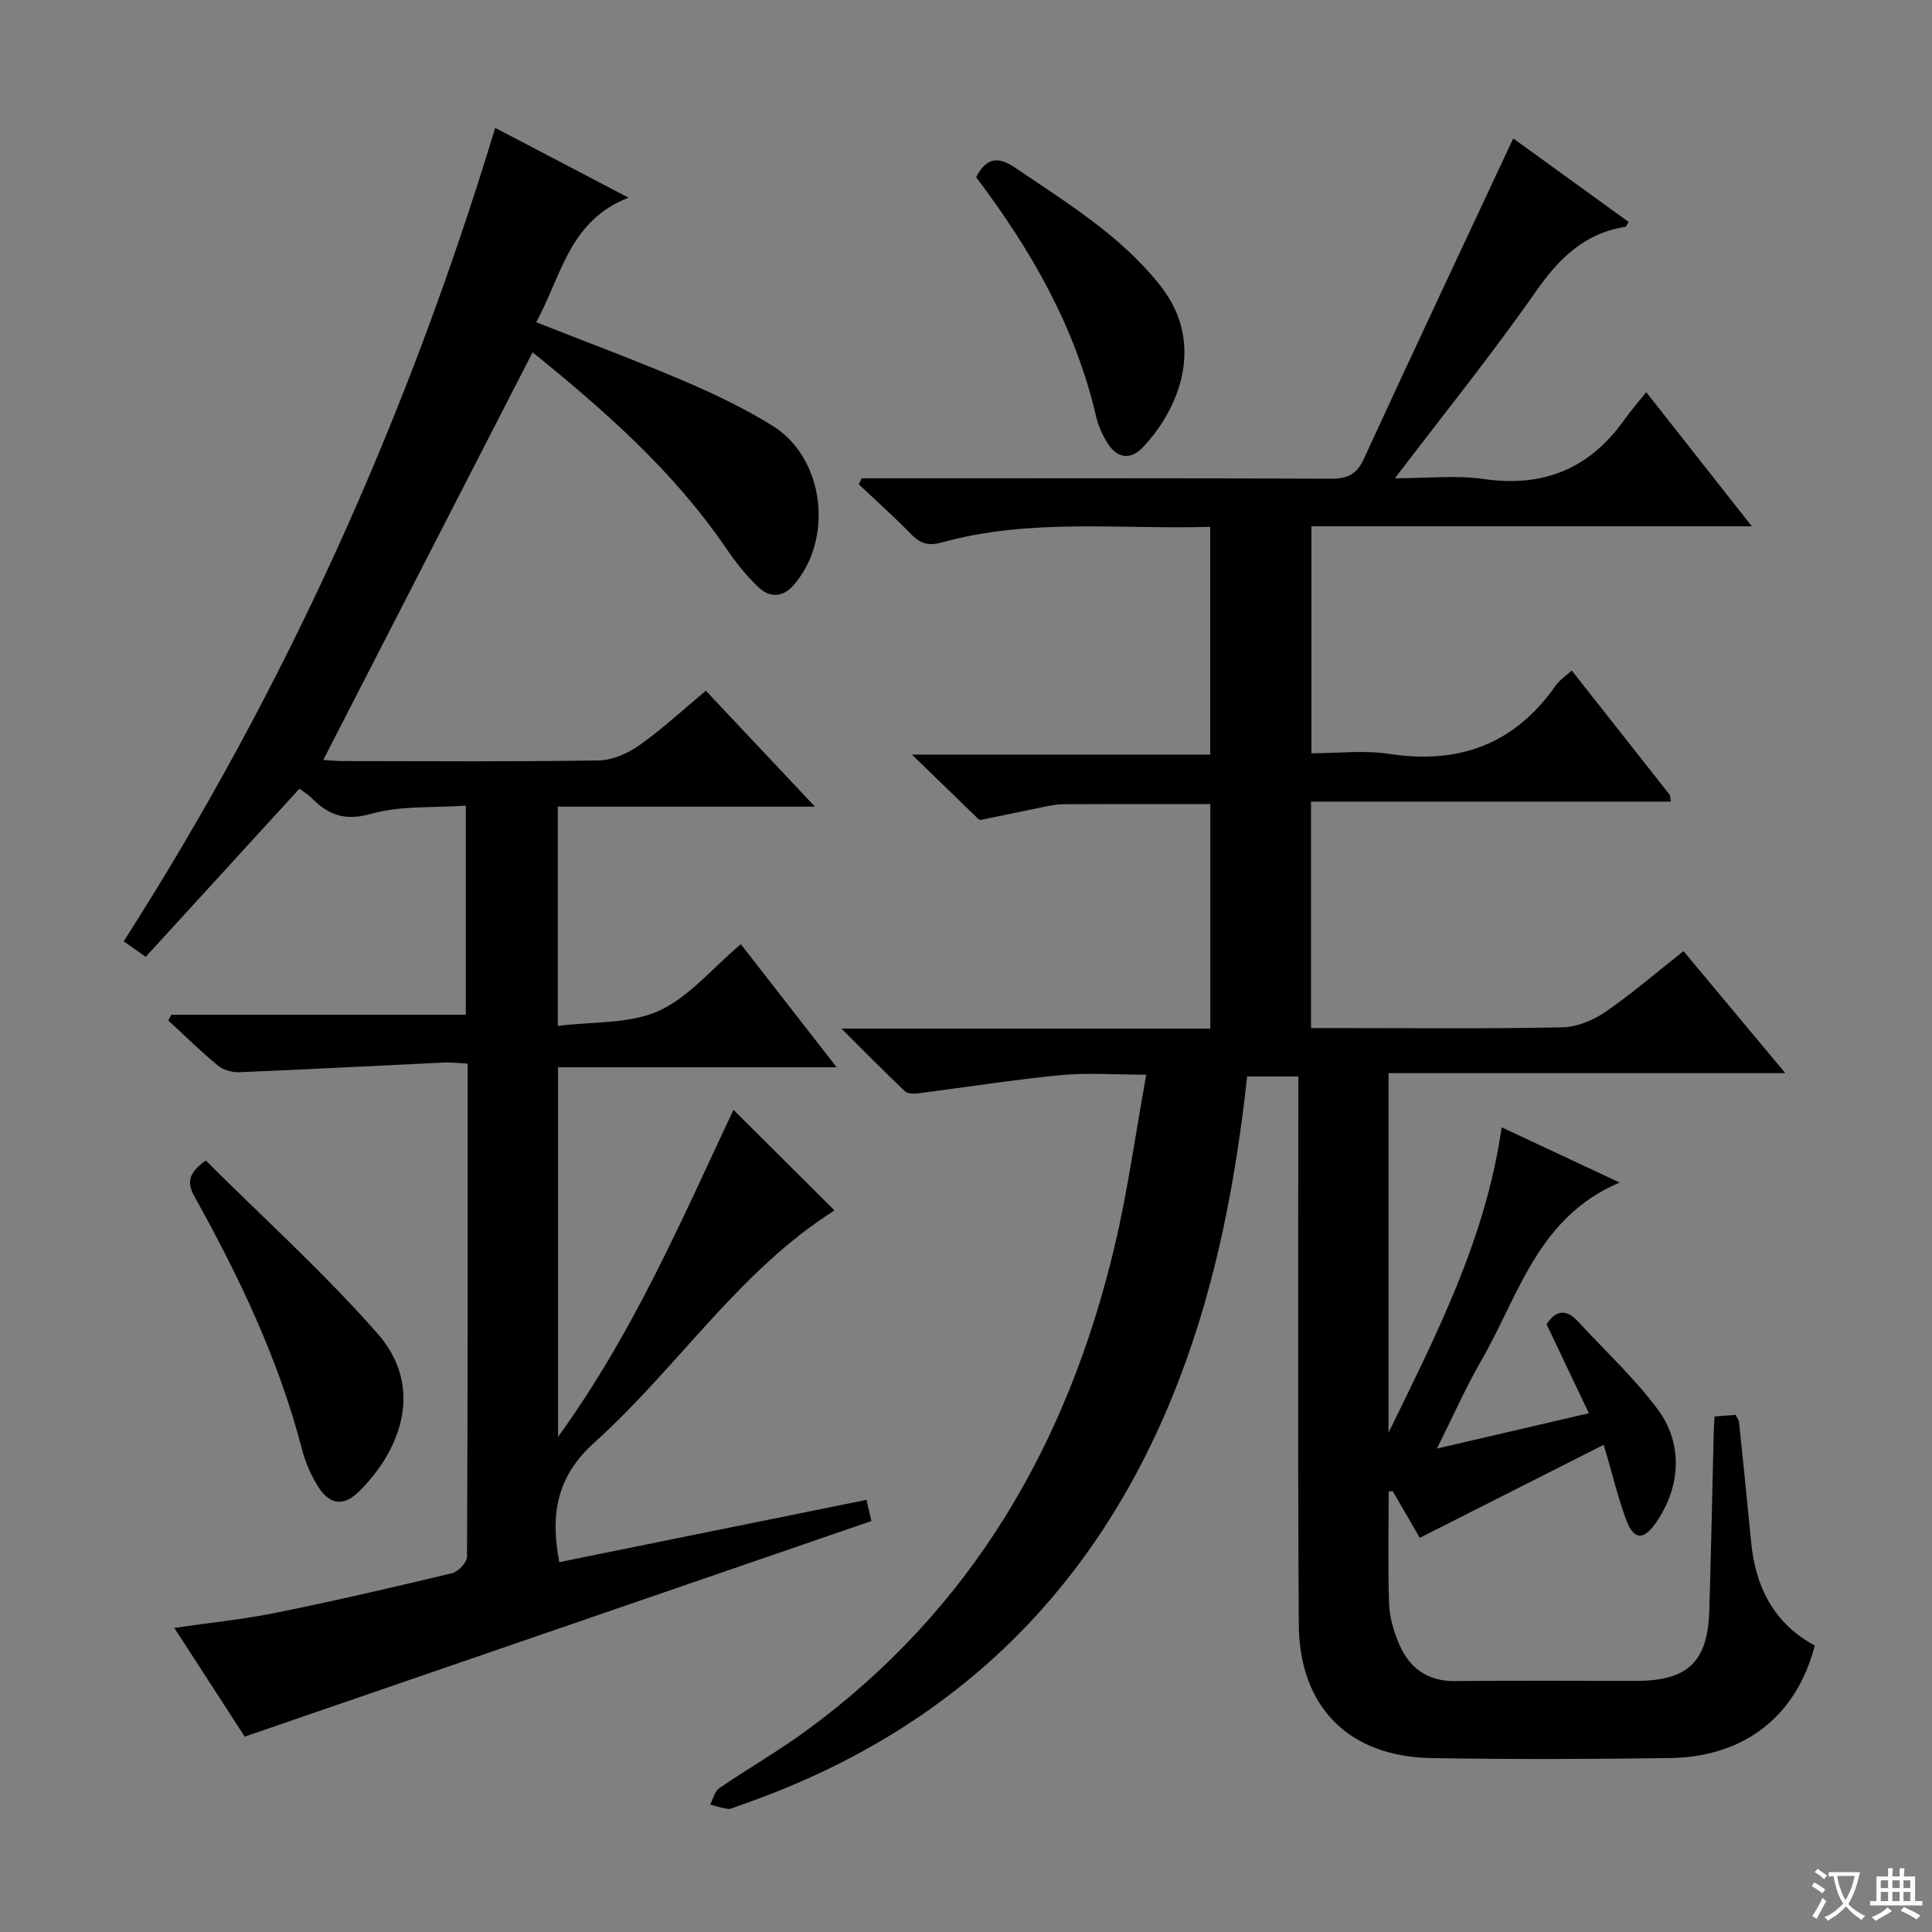 <svg enable-background="new 0 0 400 400" viewBox="0 0 400 400" xmlns="http://www.w3.org/2000/svg"><rect x="0" y="0" width="400" height="400" fill="#808080" stroke="none"/><path d="m377.9 391.2c-.2.3-.4.5-.6.8-.7-.6-1.4-1-2.2-1.5.2-.3.4-.5.5-.8.6.4 1.4.8 2.3 1.5zm-1.8 6.1c-.2-.2-.5-.4-.9-.6.4-.6.8-1.2 1.2-1.9s.7-1.3.9-1.9c.3.3.5.5.8.7-.7 1.3-1.4 2.6-2 3.7zm2.2-9c-.3.3-.5.5-.6.8-.6-.6-1.3-1.1-2-1.5.3-.3.5-.5.6-.7.6.5 1.3.9 2 1.4zm.3.2v-.9h2 4.5c-.3 1.3-.6 2.5-1 3.6s-.9 2.1-1.4 3c.4.5 1 1 1.6 1.4s1.2.8 1.9 1.1c-.3.2-.5.4-.8.8-.4-.3-1-.7-1.6-1.2s-1.2-1.1-1.6-1.6c-.5.6-1.1 1.1-1.7 1.6s-1.4.9-2.1 1.4c-.1-.3-.3-.5-.7-.8.6-.2 1.2-.5 1.9-1s1.4-1.1 2-1.8c-.5-.8-.9-1.6-1.2-2.5s-.6-2-.8-3.2c-.4.1-.7.1-1 .1zm2.5 2.7c.3 1 .7 1.7 1 2.2.3-.5.6-1.1 1-2s.6-1.9.9-3h-3.2-.4c.1.9.3 1.8.7 2.8z" fill="#fafbfa"/><path d="m396.5 388.5v1.5 3.6h1.5v.9c-.4 0-1 0-1.7 0h-7.9c-.5 0-.9 0-1.2 0v-.9h1.3v-3.5c0-.7 0-1.2 0-1.6h2.4c0-.8 0-1.4 0-1.7h1c0 .3-.1.8-.1 1.7h1.5c0-.8 0-1.4 0-1.7h1c0 .3-.1.9-.1 1.7zm-8.2 9.2c-.2-.3-.5-.5-.8-.8.8-.3 1.4-.6 1.9-.9s1-.7 1.4-1.1c.3.3.6.5.9.8-1.6 1-2.8 1.6-3.4 2zm2.6-6.8v-1.6h-1.5v1.6zm0 2.7v-1.9h-1.5v1.9zm2.4-2.7v-1.6h-1.5v1.6zm0 2.7v-1.9h-1.5v1.9zm.2 2 .7-.8c.4.2.9.5 1.6.8s1.3.7 1.8 1c-.3.3-.5.5-.8.8-.4-.3-1.5-1-3.3-1.8zm2-4.7v-1.6h-1.4v1.6zm0 2.7v-1.9h-1.4v1.9z" fill="#fafbfa"/><g fill="#010000"><path d="m332.03 299.13c-12.72 6.43-25.21 12.75-38.08 19.26-1.5-2.6-3.55-6.13-5.6-9.67-.28.03-.56.07-.84.1 0 7.77-.18 15.55.09 23.31.1 2.75.95 5.6 2.03 8.16 2.12 5.01 5.85 7.82 11.63 7.76 12.5-.13 25-.04 37.5-.04 10.66 0 14.81-3.93 15.13-14.53.37-12.31.62-24.62.92-36.93.02-.98.1-1.96.17-3.28 1.56-.12 2.96-.23 4.37-.34.32.66.66 1.08.7 1.52.86 8.26 1.71 16.53 2.5 24.8.9 9.35 4.74 16.91 13.18 21.43-3.75 14.57-14.5 23.07-29.9 23.3-16.5.24-33 .29-49.5.01-17.06-.29-27.33-10.56-27.43-27.7-.22-35.67-.09-71.33-.1-107 0-1.99 0-3.98 0-6.42-3.64 0-7.01 0-10.59 0-2.37 21.49-6.32 42.49-14.05 62.65-16.75 43.73-47.2 73.26-91.52 88.45-.63.22-1.3.61-1.9.54-1.25-.16-2.48-.57-3.71-.88.61-1.16.93-2.75 1.89-3.41 5.9-4.04 12.13-7.61 17.9-11.82 34.4-25.11 54.28-59.6 63.96-100.42 2.7-11.41 4.29-23.08 6.54-35.48-6.59 0-12.23-.44-17.78.1-9.89.96-19.72 2.53-29.59 3.78-.85.11-2.07.05-2.61-.46-4.16-3.96-8.2-8.05-13.13-12.96h76.37c0-15.67 0-30.91 0-46.48-10.04 0-20.28-.03-30.52.03-1.48.01-2.96.35-4.42.64-4.21.85-8.41 1.77-12.62 2.61-.23.05-.58-.3-.81-.53-4.17-4.03-8.33-8.08-13.41-13h61.76c0-15.86 0-31.22 0-47.15-18.6.55-37.27-1.85-55.52 3.22-2.91.81-4.55.21-6.48-1.78-3.45-3.54-7.15-6.84-10.75-10.23.2-.42.39-.84.59-1.26h5.2c30.67 0 61.33-.05 92 .08 3.41.01 5.28-.88 6.77-4.11 10.18-22.14 20.57-44.19 30.93-66.34 7.51 5.44 15.7 11.36 23.9 17.3-.38.56-.52.97-.71 1-8.48 1.34-13.74 6.57-18.54 13.44-9.03 12.92-18.95 25.23-29.15 38.63 6.62 0 12.6-.69 18.36.14 12.4 1.8 21.95-2.14 29.14-12.26 1.35-1.9 2.9-3.65 4.54-5.71 7.55 9.59 14.39 18.28 21.86 27.77-31 0-60.9 0-91.18 0v46.99c5.32 0 10.84-.68 16.14.13 14.46 2.2 25.93-2.03 34.4-14.12.82-1.18 2.13-2.02 3.36-3.14 6.87 8.7 13.57 17.19 20.25 25.69.17.22.12.61.26 1.45-24.8 0-49.5 0-74.5 0v46.88h5.54c15.5 0 31 .17 46.5-.15 3.01-.06 6.37-1.45 8.91-3.19 5.48-3.76 10.53-8.14 16.17-12.59 6.79 8.14 13.55 16.23 21.08 25.26-27.89 0-54.85 0-82.15 0v74.45c9.78-20.11 20.12-40.03 23.42-63.23 8.19 3.83 15.76 7.38 24.43 11.43-16.96 7.18-20.87 23.37-28.56 36.7-3.31 5.74-6 11.84-9.27 18.38 10.61-2.46 20.56-4.78 31.46-7.31-3.02-6.35-5.83-12.28-8.76-18.44 1.79-2.72 3.91-3.4 6.56-.52 5.49 5.99 11.53 11.56 16.37 18.03 5.47 7.3 4.83 16.31-.36 23.7-2.42 3.46-4.43 3.51-5.96-.39-1.81-4.76-2.96-9.78-4.78-15.85z"/><path d="m61.99 163.29c-10.67 11.67-21.18 23.17-31.82 34.81-1.93-1.36-3.09-2.18-4.56-3.21 33.59-52.46 58.77-108.5 76.91-168.41 4.55 2.38 8.91 4.65 13.27 6.93 4.4 2.3 8.79 4.61 14.34 7.52-12.35 4.77-13.91 16.33-19.12 25.79 10.46 4.12 20.71 7.93 30.75 12.22 6.25 2.67 12.45 5.65 18.21 9.23 10.7 6.64 12.7 23.34 4.39 32.92-2.38 2.75-5.08 2.65-7.4.43-2.5-2.39-4.7-5.17-6.65-8.04-10.92-16.02-25.26-28.57-40.04-40.54-14.5 28.23-28.81 56.09-43.34 84.4 1 .06 2.51.23 4.03.23 17.67.02 35.34.15 53-.13 2.85-.05 6.03-1.46 8.42-3.15 4.72-3.33 8.98-7.3 13.76-11.28 7.44 7.9 14.59 15.5 22.59 24-18.34 0-35.65 0-53.25 0v45.4c7.25-.93 14.78-.37 20.84-3.09 6.27-2.81 11.1-8.81 17.06-13.84 6.51 8.37 12.85 16.51 19.84 25.49-19.86 0-38.59 0-57.68 0v76.51c15.72-21.71 25.63-45.05 36.32-67.7 7.1 7.07 13.92 13.86 20.92 20.83-19.77 12.46-32.51 32.58-49.73 48.06-7.74 6.96-9.17 14.72-7.25 24.75 21.06-4.27 42.11-8.54 63.59-12.89.45 1.93.81 3.45 1.03 4.38-43.17 14.85-86.01 29.59-129.76 44.64-4.19-6.47-9.19-14.2-14.57-22.51 7.49-1.09 14.37-1.78 21.11-3.15 12.19-2.47 24.31-5.27 36.4-8.18 1.28-.31 3.09-2.24 3.09-3.43.17-33.82.13-67.64.13-102.07-1.8-.09-3.38-.29-4.96-.22-14.11.66-28.21 1.42-42.32 2-1.47.06-3.31-.45-4.42-1.37-3.57-2.94-6.87-6.2-10.28-9.34.21-.39.42-.78.63-1.18h60.97c0-14.42 0-28.32 0-43.3-6.64.47-13.45-.04-19.63 1.7-5.4 1.51-8.78.27-12.24-3.24-.8-.79-1.82-1.38-2.58-1.97z"/><path d="m42.6 240.27c11.78 11.75 24.39 23.13 35.53 35.79 9.84 11.18 4.8 24.17-3.68 32.63-3.42 3.41-6.33 2.9-8.86-1.33-1.35-2.25-2.41-4.77-3.07-7.31-4.79-18.49-12.93-35.55-22.15-52.13-1.58-2.85-1.7-4.85 2.23-7.65z"/><path d="m202.09 36.69c2.21-4.27 4.71-4.27 8.18-1.91 10.71 7.28 21.8 14.01 30 24.41 9.34 11.84 3.93 25.38-3.59 33.36-2.62 2.78-5.41 2.37-7.42-.86-1.04-1.66-1.88-3.56-2.32-5.46-4.29-18.48-13.46-34.51-24.85-49.54z"/></g></svg>